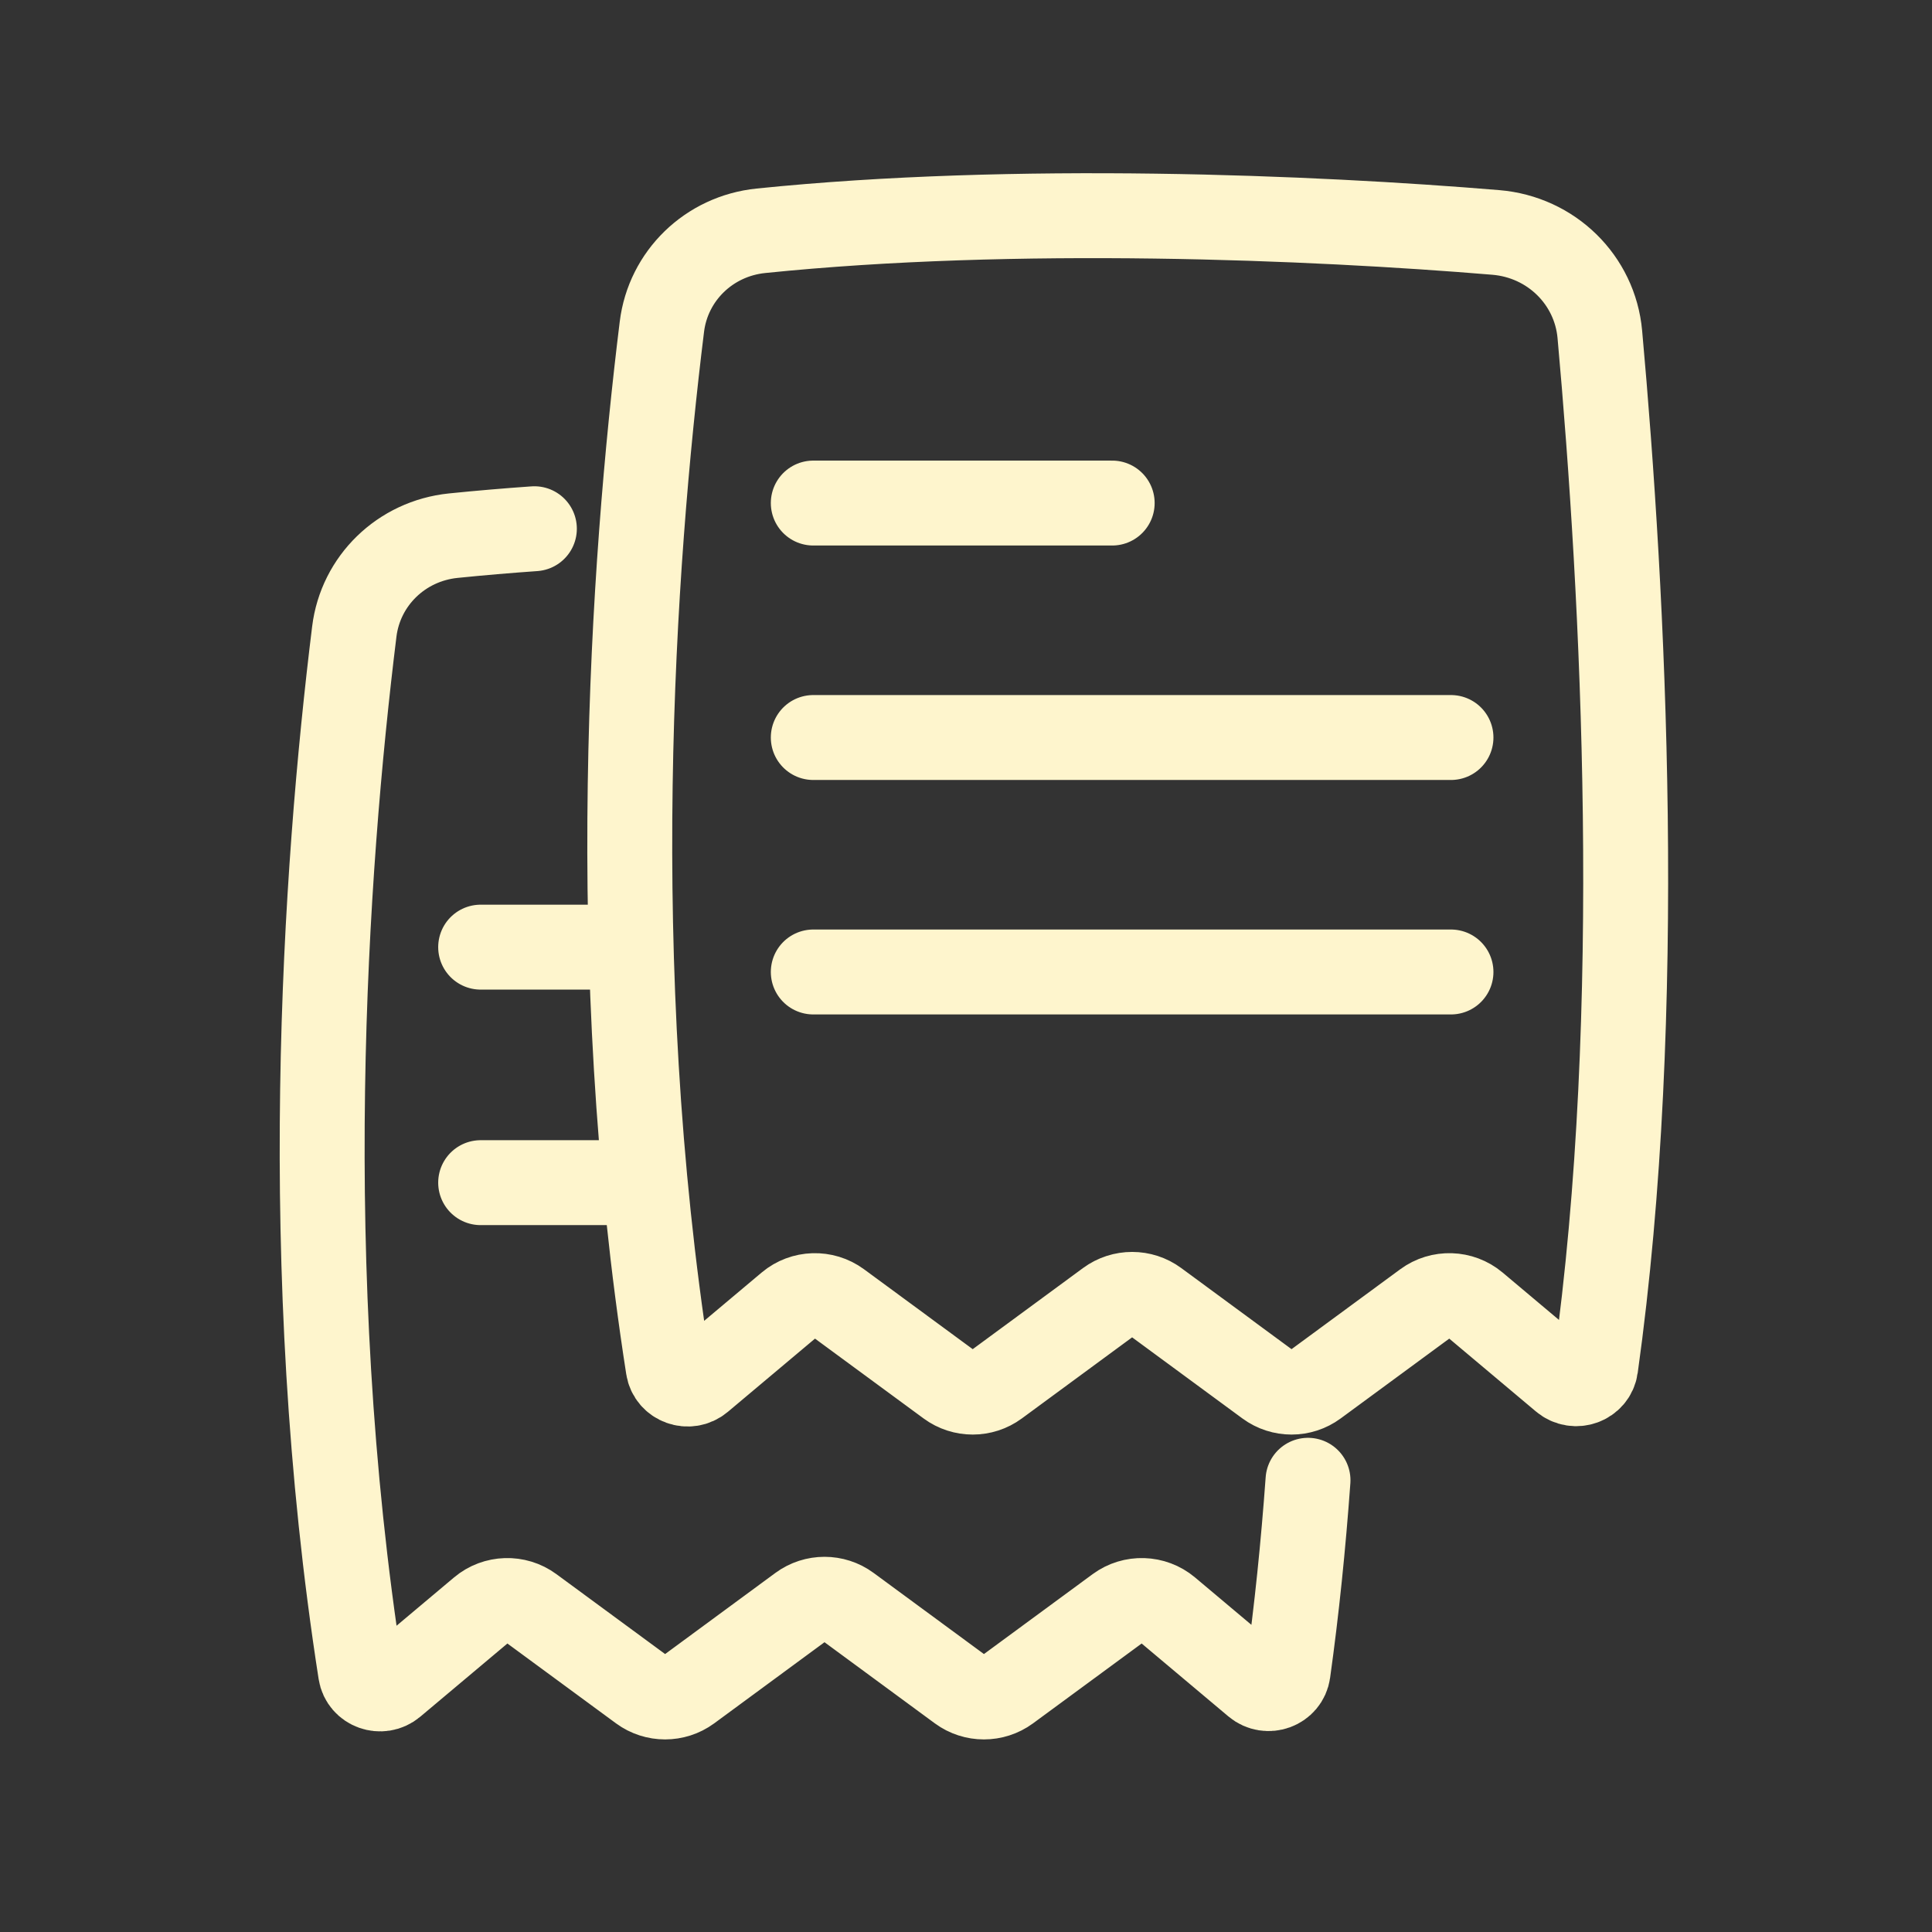 <svg width="42" height="42" viewBox="0 0 42 42" fill="none" xmlns="http://www.w3.org/2000/svg"><rect x="0" y="0" width="42" height="42" fill="#333333" stroke="none"/><path d="M28.435 32.18C28.333 33.592 28.191 34.99 28.001 36.348C27.954 36.678 27.555 36.823 27.297 36.606L25.384 34.998C25.075 34.739 24.625 34.725 24.3 34.964L21.91 36.721C21.602 36.947 21.178 36.947 20.87 36.721L18.444 34.937C18.136 34.71 17.713 34.71 17.404 34.937L14.979 36.721C14.67 36.947 14.247 36.947 13.939 36.721L11.549 34.964C11.224 34.725 10.773 34.739 10.465 34.998L8.543 36.613C8.287 36.828 7.89 36.687 7.839 36.36C6.462 27.541 7.059 18.94 7.702 13.73C7.838 12.625 8.724 11.761 9.853 11.645C10.432 11.586 11.021 11.536 11.617 11.494M17.68 10.936H24.178M17.68 16.033H31.543M17.68 21.13H31.543M10.449 25.71H13.208M10.449 20.59H13.208M32.517 5.053C28.537 4.722 22.071 4.45 16.541 5.017C15.411 5.133 14.525 5.997 14.389 7.102C13.746 12.312 13.149 20.913 14.526 29.732C14.577 30.059 14.974 30.201 15.23 29.985L17.152 28.37C17.46 28.111 17.911 28.097 18.236 28.336L20.626 30.093C20.934 30.32 21.358 30.32 21.666 30.093L24.092 28.309C24.4 28.082 24.823 28.082 25.131 28.309L27.557 30.093C27.866 30.32 28.289 30.32 28.597 30.093L30.987 28.336C31.312 28.097 31.762 28.111 32.071 28.37L33.984 29.978C34.242 30.195 34.642 30.05 34.688 29.72C35.772 21.978 35.292 12.949 34.779 7.268C34.672 6.085 33.724 5.153 32.517 5.053Z" stroke="#FEF5CD" stroke-width="1.846" stroke-linecap="round"/></svg>